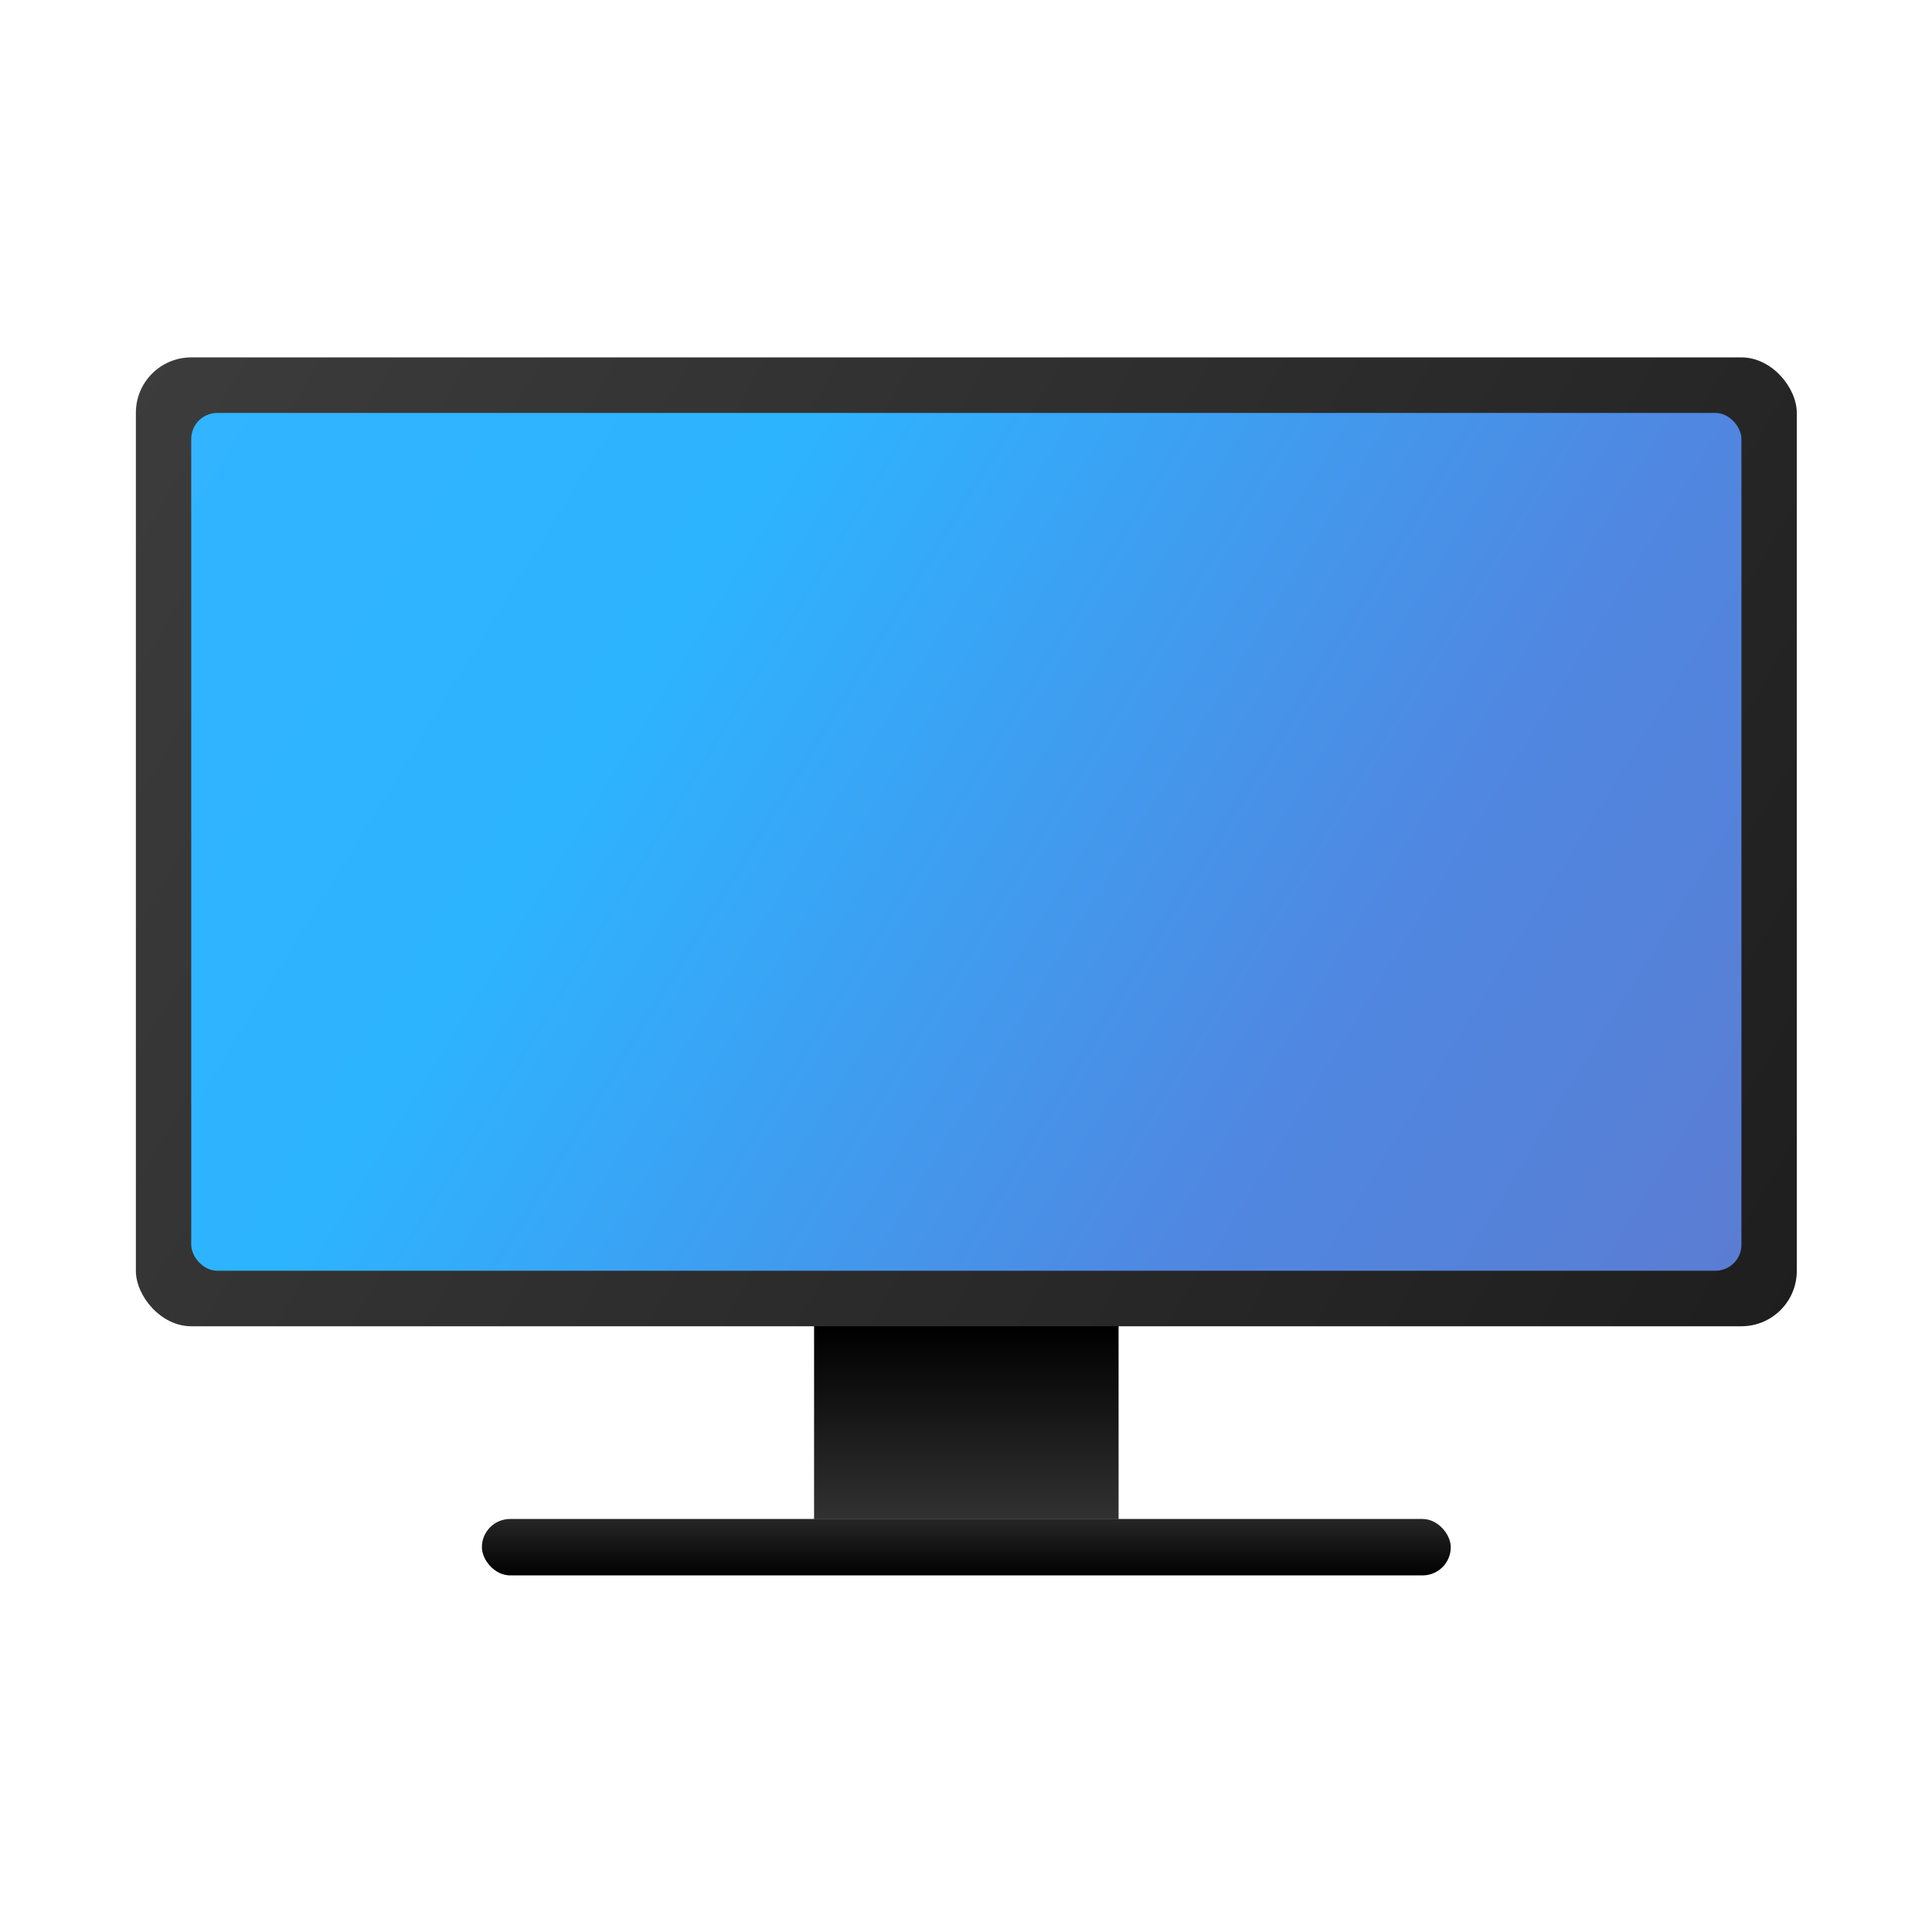 <?xml version="1.0" encoding="UTF-8" standalone="no"?>
<svg
   xmlns:dc="http://purl.org/dc/elements/1.1/"
   xmlns:cc="http://creativecommons.org/ns#"
   xmlns:rdf="http://www.w3.org/1999/02/22-rdf-syntax-ns#"
   xmlns:svg="http://www.w3.org/2000/svg"
   xmlns="http://www.w3.org/2000/svg"
   xmlns:sodipodi="http://sodipodi.sourceforge.net/DTD/sodipodi-0.dtd"
   xmlns:inkscape="http://www.inkscape.org/namespaces/inkscape"
   id="Apps-Visual-Studio-Code"
   width="64"
   height="64"
   enable-background="new 0 0 1024 1024"
   image-rendering="optimizeSpeed"
   version="1.1"
   viewBox="0 0 64 64"
   sodipodi:docname="applications-system.svg"
   inkscape:version="1.0.1 (3bc2e813f5, 2020-09-07)">
  <sodipodi:namedview
     pagecolor="#ffffff"
     bordercolor="#666666"
     borderopacity="1"
     objecttolerance="10"
     gridtolerance="10"
     guidetolerance="10"
     inkscape:pageopacity="0"
     inkscape:pageshadow="2"
     inkscape:window-width="1920"
     inkscape:window-height="935"
     id="namedview45"
     showgrid="false"
     inkscape:zoom="8.5626212"
     inkscape:cx="52.332818"
     inkscape:cy="62.379766"
     inkscape:window-x="0"
     inkscape:window-y="38"
     inkscape:window-maximized="1"
     inkscape:current-layer="Apps-Visual-Studio-Code" />
  <defs
     id="defs32">
    <style
       type="text/css"
       id="style4" />
    <style
       type="text/css"
       id="style6" />
    <linearGradient
       id="linearGradient851"
       x1="8.202"
       x2="8.202"
       y1="293.56"
       y2="291.71"
       gradientTransform="matrix(13.858,0,0,3.78,-83.5,-1051.6)"
       gradientUnits="userSpaceOnUse">
      <stop
         stop-color="#323232"
         offset="0"
         id="stop8" />
      <stop
         offset="1"
         id="stop10" />
    </linearGradient>
    <linearGradient
       id="linearGradient865"
       x1="8.202"
       x2="8.202"
       y1="293.39"
       y2="294.09"
       gradientTransform="matrix(2.205,0,0,3.852,13.333,-1072.8)"
       gradientUnits="userSpaceOnUse">
      <stop
         stop-color="#323232"
         offset="0"
         id="stop13" />
      <stop
         offset="1"
         id="stop15" />
    </linearGradient>
    <linearGradient
       id="linearGradient1458"
       x1="75"
       x2="135"
       y1="-21"
       y2="14"
       gradientTransform="matrix(0.933,0,0,0.885,-66,36.599)"
       gradientUnits="userSpaceOnUse">
      <stop
         stop-color="#32b4ff"
         offset="0"
         id="stop18" />
      <stop
         stop-color="#2db4ff"
         offset=".296"
         id="stop20" />
      <stop
         stop-color="#5087e1"
         offset=".727"
         id="stop22" />
      <stop
         stop-color="#5a7dd2"
         offset="1"
         id="stop24" />
    </linearGradient>
    <linearGradient
       id="linearGradient920"
       x1="2"
       x2="62"
       y1="16"
       y2="51"
       gradientUnits="userSpaceOnUse">
      <stop
         stop-color="#3c3c3c"
         offset="0"
         id="stop27" />
      <stop
         stop-color="#1e1e1e"
         offset="1"
         id="stop29" />
    </linearGradient>
  </defs>
  <g
     transform="matrix(0.917,0,0,0.917,2.667,-2.833)"
     id="g42">
    <rect
       x="26.5"
       y="50.969"
       width="11"
       height="7"
       ry="0"
       fill="url(#linearGradient851)"
       stroke-width="7.237"
       id="rect34"
       style="fill:url(#linearGradient851)" />
    <rect
       x="14.5"
       y="57.962"
       width="35"
       height="2.038"
       ry="1.019"
       fill="url(#linearGradient865)"
       stroke-width="2.914"
       id="rect36"
       style="fill:url(#linearGradient865)" />
    <rect
       x="2"
       y="16"
       width="60"
       height="35"
       ry="2"
       fill="url(#linearGradient920)"
       id="rect38"
       style="fill:url(#linearGradient920)" />
    <rect
       x="4"
       y="18.007"
       width="56"
       height="30.987"
       ry="0.939"
       fill="url(#linearGradient1458)"
       stroke-width="0.952"
       id="rect40"
       style="fill:url(#linearGradient1458)" />
  </g>
</svg>
